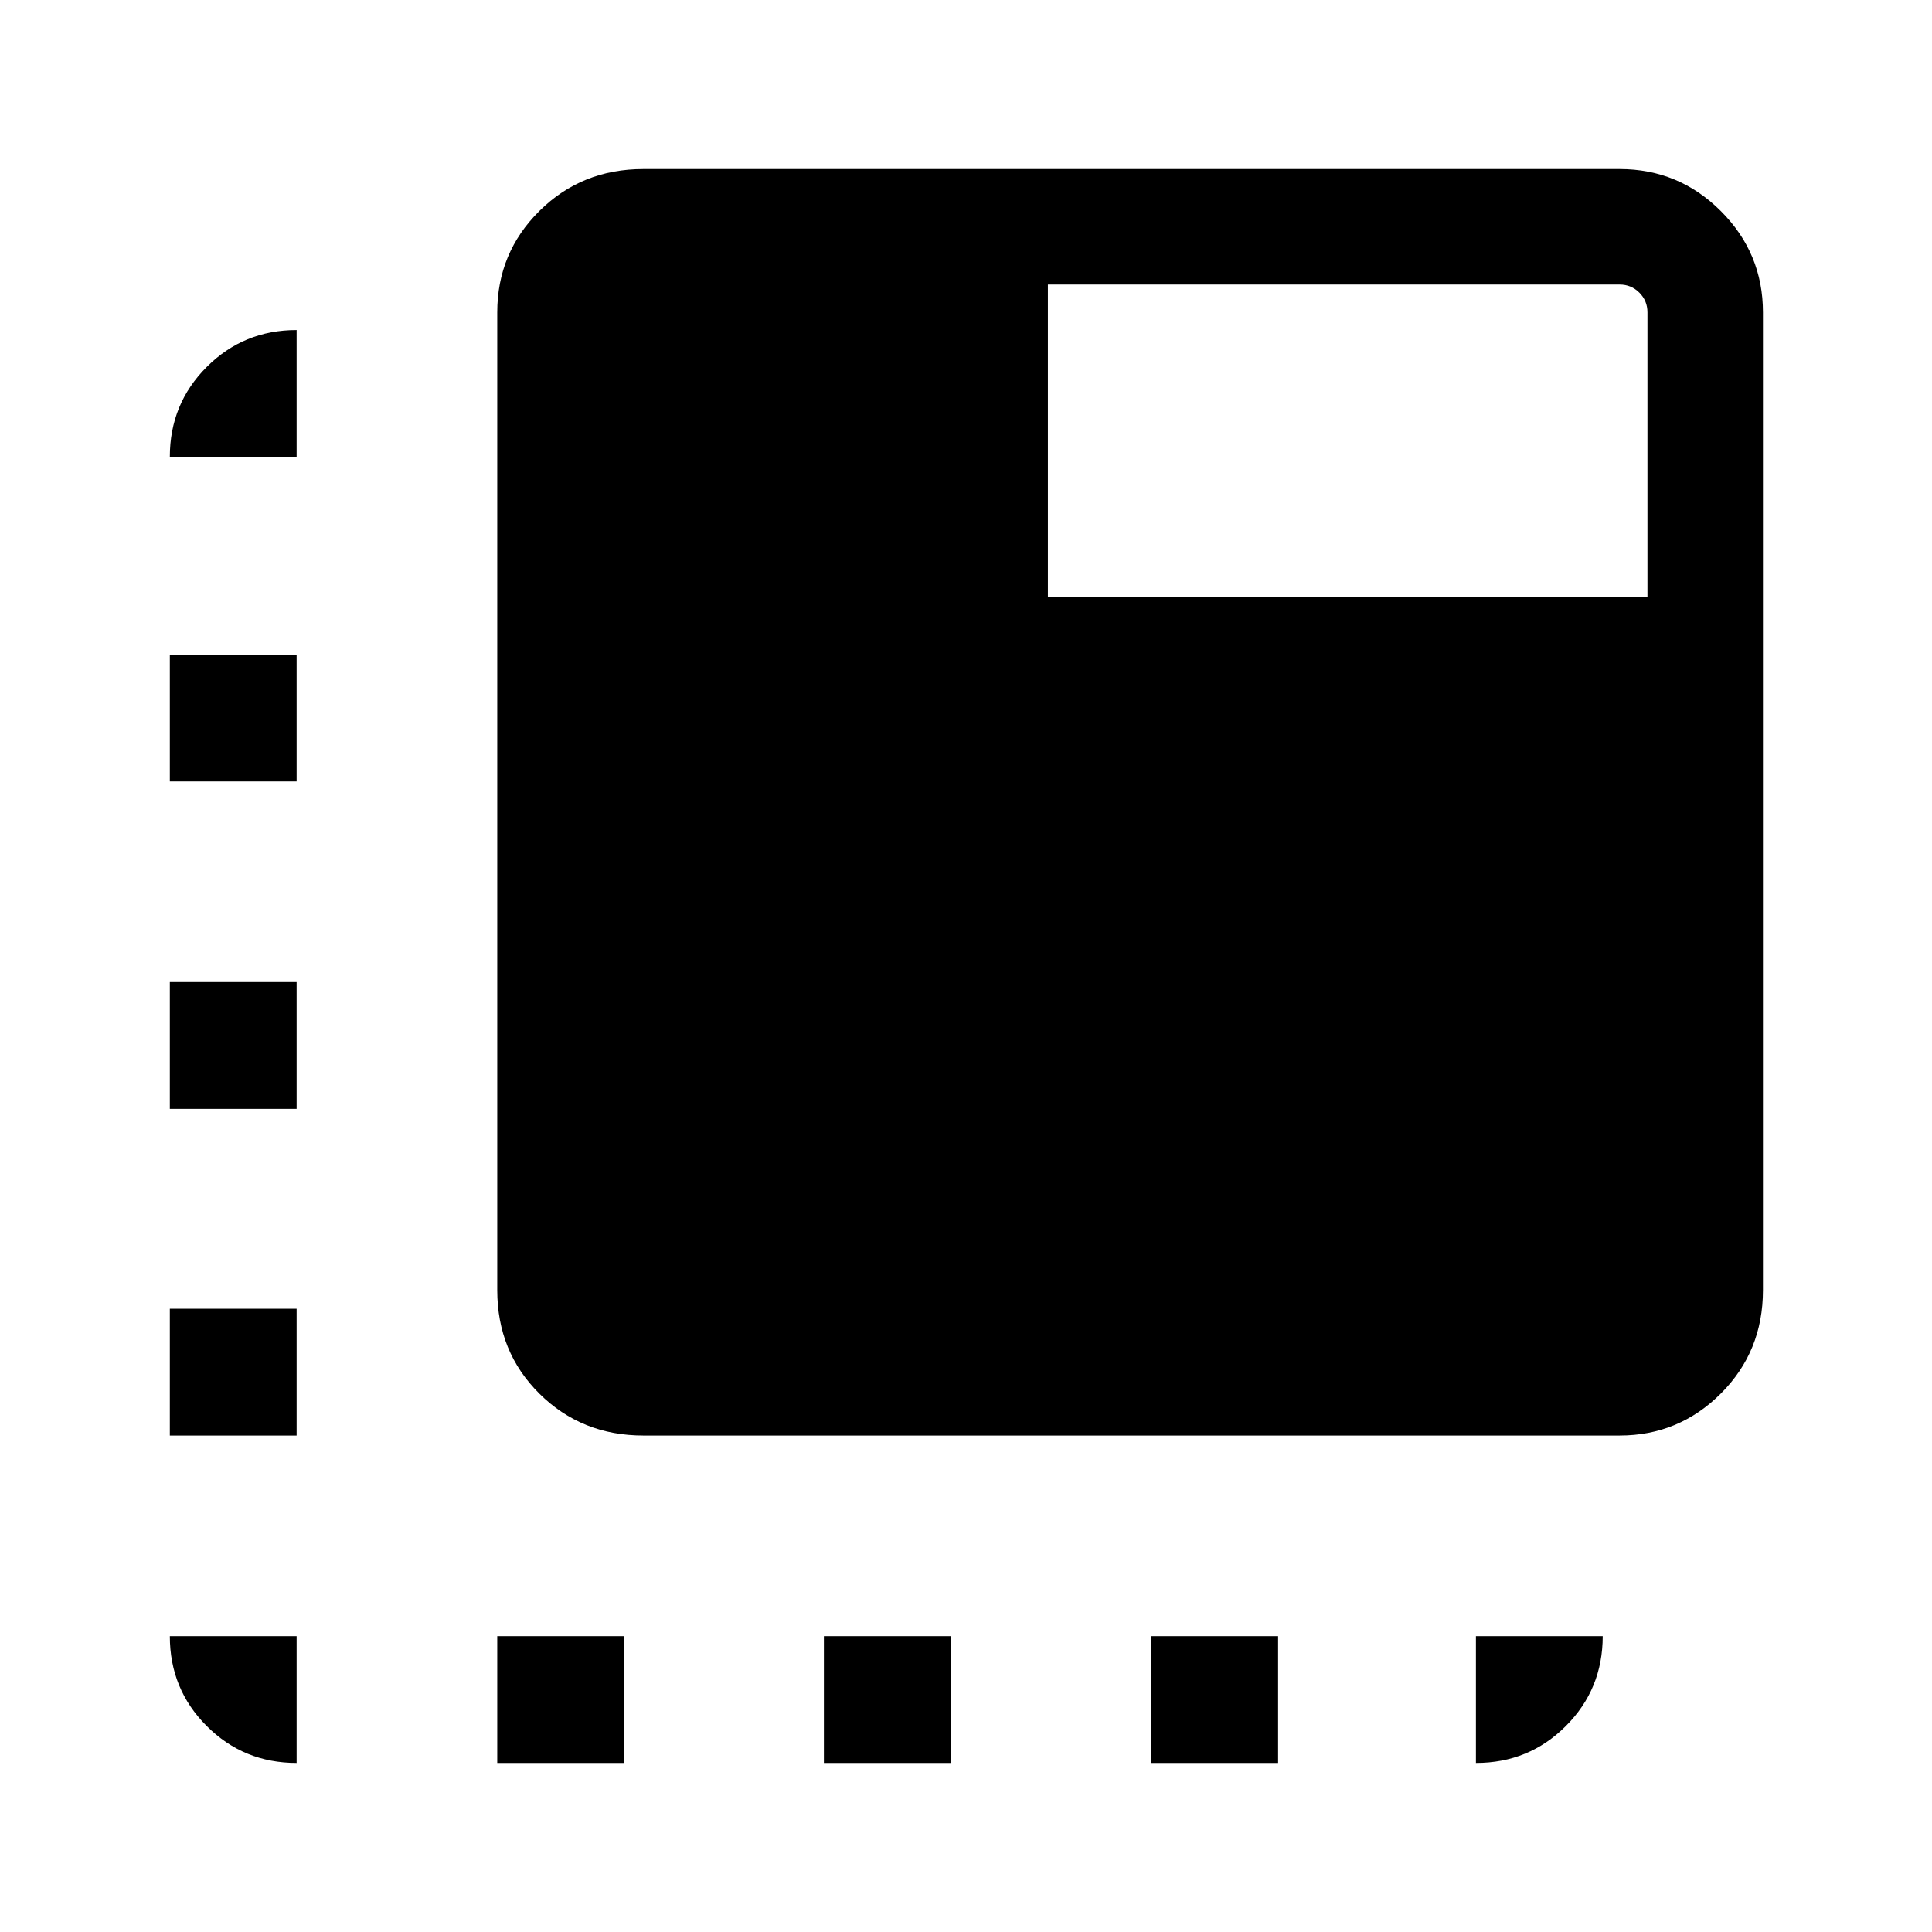 <svg xmlns="http://www.w3.org/2000/svg" height="48" viewBox="0 -960 960 960" width="48"><path d="M319.69-246.69q-30.64 0-51.63-20.76-20.98-20.76-20.98-51.47v-485.85q0-29.66 20.98-50.44Q289.05-876 319.69-876h485.08q29.43 0 50.33 20.9t20.9 50.33v485.85q0 30.48-20.9 51.35-20.9 20.88-50.33 20.88H319.69ZM247.08-84v-63h63v63h-63Zm-99.69-649h-63q0-26.33 18.33-44.66Q121.06-796 147.39-796v63Zm262 649v-63h62.99v63h-62.99Zm162.69 0v-63h63v63h-63Zm-424.69-63v63q-26.33 0-44.67-18.34Q84.39-120.67 84.39-147h63Zm-63-99.69v-63h63v63h-63Zm0-162.31v-63h63v63h-63Zm0-162.69v-63h63v63h-63ZM733.38-147h63q0 26.33-18.33 44.66Q759.71-84 733.38-84v-63ZM520.69-663.16h297.92v-141.61q0-5.77-4.03-9.81-4.04-4.03-9.81-4.03H520.69v155.45Z"/></svg>